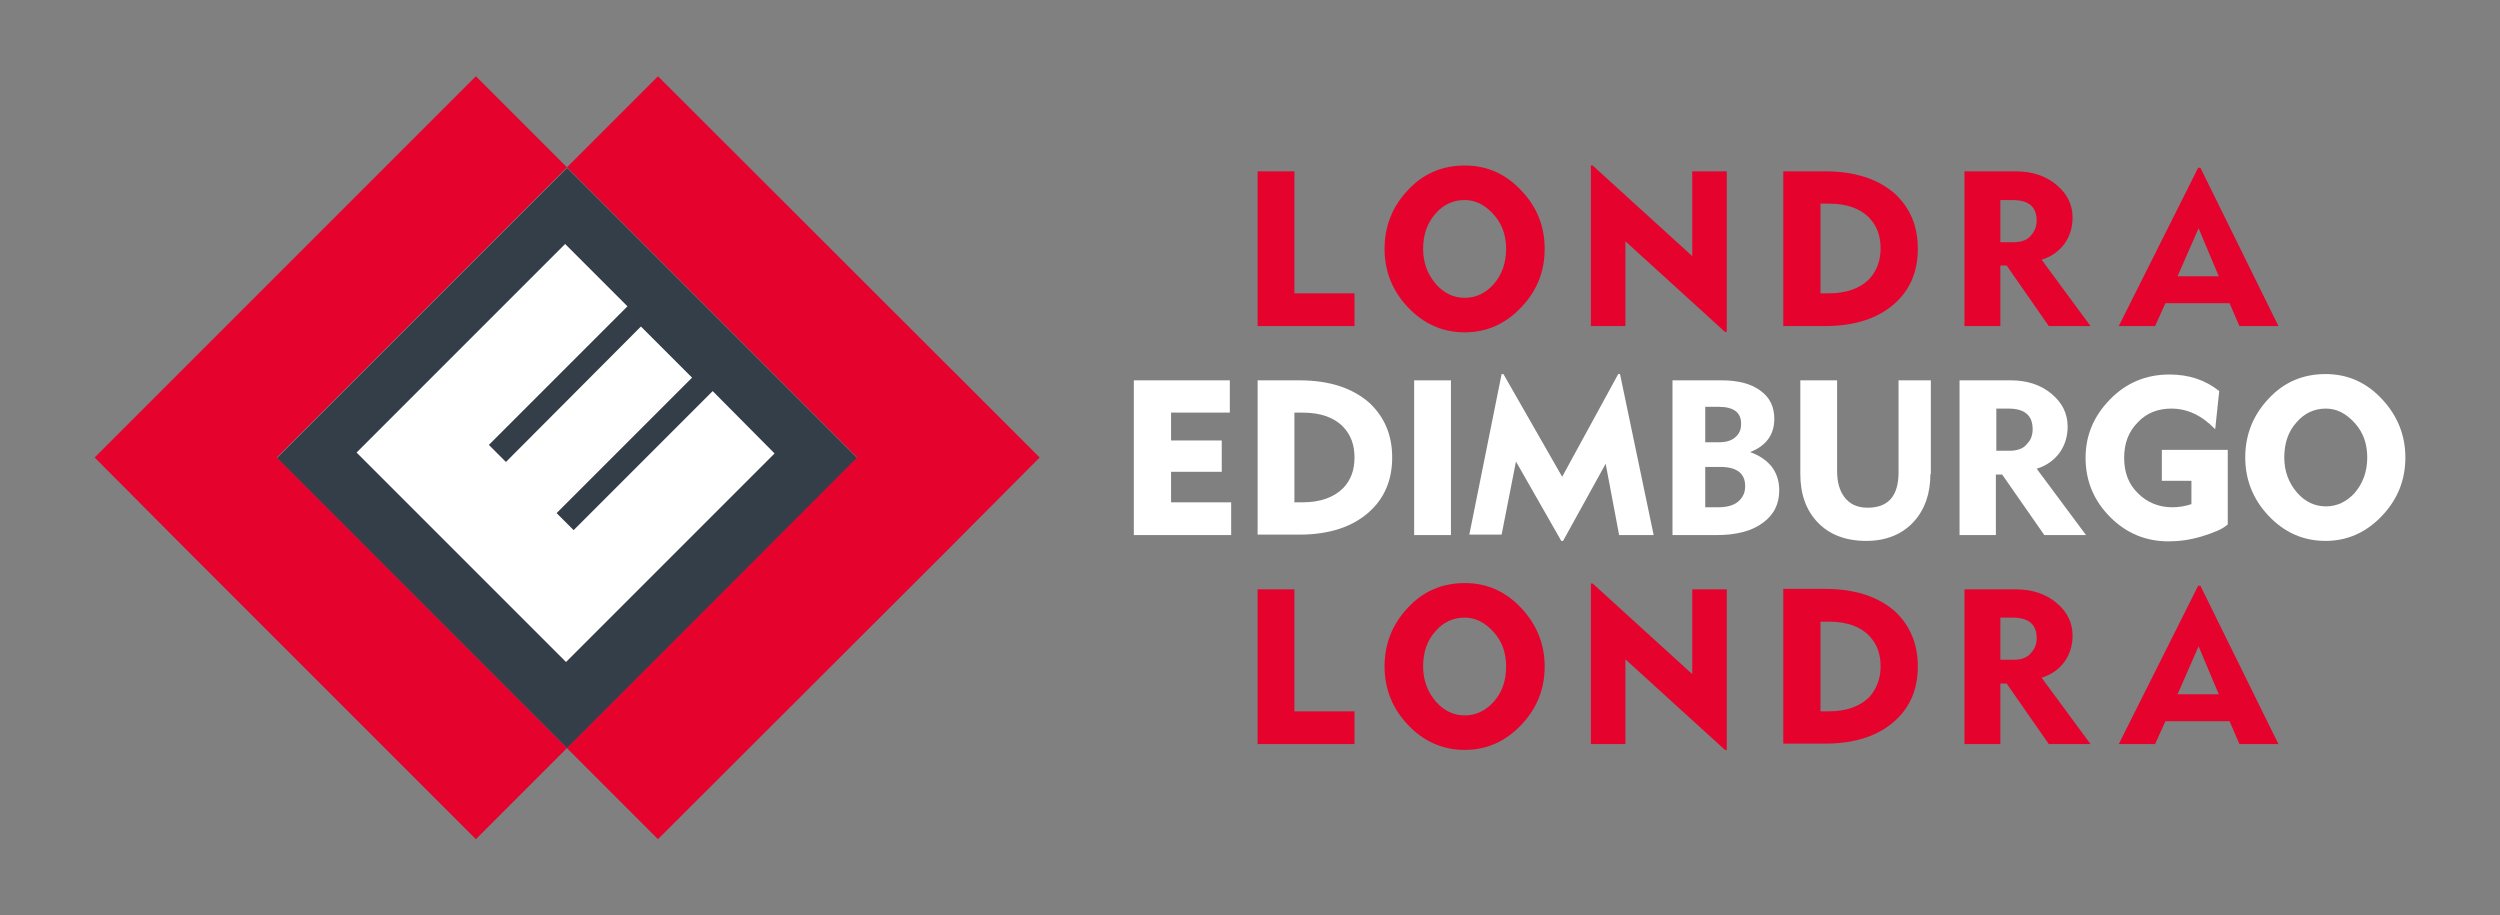 <?xml version="1.0" encoding="utf-8"?>
<!-- Generator: Adobe Illustrator 19.1.0, SVG Export Plug-In . SVG Version: 6.00 Build 0)  -->
<svg version="1.1" id="Layer_1" xmlns="http://www.w3.org/2000/svg" xmlns:xlink="http://www.w3.org/1999/xlink" x="0px" y="0px"
	 viewBox="-200 178.9 557.4 204.1" enable-background="new -200 178.9 557.4 204.1" xml:space="preserve">
<rect x="-200" y="178.9" width="557.4" height="204.1" fill="#808080" stroke="none"/>
<g>
	
		<rect x="-119.4" y="235.2" transform="matrix(-0.707 0.707 -0.707 -0.707 73.004 531.759)" fill="#333E48" width="91.5" height="91.5"/>
	<polygon fill="#E5022D" points="-73.6,345.7 -53.3,366 11.5,301.3 31.8,280.9 -53.3,195.9 -73.6,216.2 -8.9,280.9 	"/>
	<polygon fill="#E5022D" points="-158.6,301.3 -158.6,301.3 -93.9,366 -73.6,345.7 -138.3,280.9 -73.6,216.2 -93.9,195.9 
		-158.6,260.6 -178.9,280.9 	"/>
	<polygon fill="#FFFFFF" points="-60.1,247.2 -74,233.3 -120.5,279.8 -73.8,326.5 -27.3,280 -41.1,266.1 -72.1,297.1 -75.9,293.3 
		-45.7,263.1 -57.1,251.7 -87.2,281.9 -91,278.1 	"/>
</g>
<g>
	<g>
		<g>
			<path fill="#E5022D" d="M102.1,251.6H80.4v-34.5h8.2v27.2H102v7.3H102.1z"/>
			<path fill="#E5022D" d="M144.4,234.4c0,5-1.7,9.3-5.2,13s-7.7,5.6-12.6,5.6c-5,0-9.2-1.9-12.7-5.6s-5.2-8.1-5.2-13
				c0-5,1.7-9.4,5.2-13.1c3.4-3.7,7.7-5.5,12.7-5.5s9.2,1.9,12.7,5.7C142.7,225.1,144.4,229.4,144.4,234.4z M135.8,234.4
				c0-3.1-0.9-5.6-2.8-7.7c-1.9-2.1-4-3.2-6.4-3.2c-2.6,0-4.8,1-6.6,3.1s-2.7,4.6-2.7,7.8c0,3.1,1,5.7,2.9,7.9c1.8,2,3.9,3,6.4,3
				c2.4,0,4.6-1,6.4-3C134.9,240.1,135.8,237.5,135.8,234.4z"/>
			<path fill="#E5022D" d="M185,252.9h-0.4l-22.2-20.2v18.9h-7.7v-35.8h0.4l22.2,20.2v-18.9h7.7V252.9z"/>
			<path fill="#E5022D" d="M227.6,234.4c0,5-1.7,9.1-5.2,12.2c-3.7,3.3-8.9,5-15.5,5h-9.3v-34.5h9.3c6.7,0,11.8,1.7,15.6,5
				C225.9,225.3,227.6,229.3,227.6,234.4z M219.3,234.3c0-2.8-0.8-5-2.5-6.8c-2-2.1-5-3.2-9.1-3.2h-1.8v20h1.8c4,0,7-1.1,9.1-3.2
				C218.4,239.3,219.3,237.1,219.3,234.3z"/>
			<path fill="#E5022D" d="M266.1,251.6h-9.3l-9.4-13.5H246v13.5h-8v-34.5h11.4c3.7,0,6.7,1,9.1,3s3.6,4.4,3.6,7.3
				c0,2.2-0.6,4.1-1.7,5.7c-1.2,1.7-2.9,3-5.2,3.7L266.1,251.6z M254.1,228.1c0-3.1-1.8-4.6-5.4-4.6H246v9.4h3
				c1.7,0,3.1-0.5,3.9-1.6C253.7,230.4,254.1,229.3,254.1,228.1z"/>
			<path fill="#E5022D" d="M308,251.6h-8.7l-2.2-5.1h-14.3l-2.3,5.1h-8.1l17.7-35.3h0.5L308,251.6z M294.7,240.5l-4.5-10.7
				l-4.7,10.7H294.7z"/>
		</g>
		<g>
			<path fill="#E5022D" d="M102.1,344.8H80.4v-34.5h8.2v27.2H102v7.3H102.1z"/>
			<path fill="#E5022D" d="M144.4,327.5c0,5-1.7,9.3-5.2,13s-7.7,5.6-12.6,5.6c-5,0-9.2-1.9-12.7-5.6s-5.2-8.1-5.2-13
				c0-5,1.7-9.4,5.2-13.1c3.4-3.7,7.7-5.5,12.7-5.5s9.2,1.9,12.7,5.7C142.7,318.3,144.4,322.6,144.4,327.5z M135.8,327.5
				c0-3.1-0.9-5.6-2.8-7.7c-1.9-2.1-4-3.2-6.4-3.2c-2.6,0-4.8,1-6.6,3.1c-1.8,2-2.7,4.6-2.7,7.8c0,3.1,1,5.7,2.9,7.9
				c1.8,2,3.9,3,6.4,3c2.4,0,4.6-1,6.4-3C134.9,333.3,135.8,330.7,135.8,327.5z"/>
			<path fill="#E5022D" d="M185,346.1h-0.4l-22.2-20.2v18.9h-7.7V309h0.4l22.2,20.2v-18.9h7.7V346.1z"/>
			<path fill="#E5022D" d="M227.6,327.5c0,5-1.7,9.1-5.2,12.2c-3.7,3.3-8.9,5-15.5,5h-9.3v-34.5h9.3c6.7,0,11.8,1.7,15.6,5
				C225.9,318.4,227.6,322.5,227.6,327.5z M219.3,327.5c0-2.8-0.8-5-2.5-6.8c-2-2.1-5-3.2-9.1-3.2h-1.8v20h1.8c4,0,7-1.1,9.1-3.2
				C218.4,332.5,219.3,330.2,219.3,327.5z"/>
			<path fill="#E5022D" d="M266.1,344.8h-9.3l-9.4-13.5H246v13.5h-8v-34.5h11.4c3.7,0,6.7,1,9.1,3s3.6,4.4,3.6,7.3
				c0,2.2-0.6,4.1-1.7,5.7c-1.2,1.7-2.9,3-5.2,3.7L266.1,344.8z M254.1,321.2c0-3.1-1.8-4.6-5.4-4.6H246v9.4h3
				c1.7,0,3.1-0.5,3.9-1.6C253.7,323.5,254.1,322.5,254.1,321.2z"/>
			<path fill="#E5022D" d="M308,344.8h-8.7l-2.2-5.1h-14.3l-2.3,5.1h-8.1l17.7-35.3h0.5L308,344.8z M294.7,333.7l-4.5-10.7
				l-4.7,10.7H294.7z"/>
		</g>
		<g>
			<path fill="#FFFFFF" d="M74.5,298.2H52.8v-34.5h21.4v7.2H61.1v6.2h11.3v7H61.1v6.8h13.4V298.2z"/>
			<path fill="#FFFFFF" d="M110.4,280.9c0,5-1.7,9.1-5.2,12.2c-3.7,3.3-8.9,5-15.5,5h-9.3v-34.4h9.3c6.7,0,11.8,1.7,15.6,5
				C108.7,271.9,110.4,275.9,110.4,280.9z M102,280.9c0-2.8-0.8-5-2.5-6.8c-2-2.1-5-3.2-9.1-3.2h-1.8v20h1.8c4,0,7-1.1,9.1-3.2
				C101.2,285.9,102,283.7,102,280.9z"/>
			<path fill="#FFFFFF" d="M123.5,298.2h-8.2v-34.5h8.2V298.2z"/>
			<path fill="#FFFFFF" d="M168.7,298.2H161l-3-15.9l-9.5,17.2h-0.4L138,281.8l-3.2,16.3h-7.2l7.2-35.8h0.4l13.1,22.9l12.5-22.9h0.4
				L168.7,298.2z"/>
			<path fill="#FFFFFF" d="M196.7,288.2c0,3.1-1.2,5.5-3.7,7.3c-2.4,1.8-5.9,2.7-10.2,2.7h-9.9v-34.5h11c3.7,0,6.6,0.8,8.6,2.3
				c2.1,1.5,3.1,3.6,3.1,6.3c0,3.5-1.8,6-5.4,7.4c2,0.7,3.5,1.7,4.7,3.1C196.1,284.3,196.7,286.1,196.7,288.2z M188.2,273.4
				c0-2.6-1.7-3.8-5.1-3.8h-2.9v7.9h3.2c1.7,0,3-0.5,3.8-1.4C187.9,275.4,188.2,274.5,188.2,273.4z M189.1,287.3
				c0-2.9-1.9-4.3-5.6-4.3h-3.3v9h2.9c2.1,0,3.7-0.5,4.7-1.5C188.7,289.6,189.1,288.6,189.1,287.3z"/>
			<path fill="#FFFFFF" d="M230.4,284.6c0,4.3-1.2,7.8-3.6,10.5c-2.6,2.9-6.2,4.4-10.7,4.4c-4.6,0-8.2-1.4-10.8-4.1
				c-2.6-2.7-3.9-6.3-3.9-10.8v-20.9h8.2v20.2c0,2.4,0.5,4.3,1.6,5.8c1.2,1.6,2.9,2.4,5.2,2.4c4.6,0,6.9-2.6,6.9-7.9v-20.5h7.2v20.9
				H230.4z"/>
			<path fill="#FFFFFF" d="M265.1,298.2h-9.3l-9.4-13.5H245v13.5h-8.1v-34.5h11.4c3.7,0,6.7,1,9.1,3s3.6,4.4,3.6,7.3
				c0,2.2-0.6,4.1-1.7,5.7c-1.2,1.7-2.9,3-5.2,3.7L265.1,298.2z M253.2,274.6c0-3.1-1.8-4.6-5.4-4.6h-2.7v9.4h3
				c1.7,0,3.1-0.5,3.9-1.6C252.8,277,253.2,275.9,253.2,274.6z"/>
			<path fill="#FFFFFF" d="M296.6,295.9c-1.1,1-3.1,1.8-5.7,2.6c-2.7,0.8-5.1,1.1-7.4,1.1c-5.1,0-9.4-1.8-13-5.4s-5.5-8-5.5-13.2
				c0-5,1.8-9.3,5.4-13c3.6-3.7,8-5.6,13.3-5.6c4.3,0,8,1.2,11.1,3.7l-0.9,8.5c-3-3.1-6.2-4.6-9.8-4.6c-3,0-5.5,1-7.4,3
				c-2.1,2.1-3.1,4.7-3.1,8c0,3.2,1,5.9,3.1,7.9c2,2,4.6,3.1,7.6,3.1c1.4,0,2.8-0.2,4.3-0.7v-5.2H282v-6.9h14.7v16.7H296.6z"/>
			<path fill="#FFFFFF" d="M336.3,280.9c0,5-1.7,9.3-5.2,13s-7.7,5.6-12.6,5.6c-5,0-9.2-1.9-12.7-5.6s-5.2-8.1-5.2-13
				c0-5,1.7-9.4,5.2-13.1c3.4-3.7,7.7-5.5,12.7-5.5s9.2,1.9,12.7,5.7C334.6,271.7,336.3,276,336.3,280.9z M327.8,280.9
				c0-3.1-0.9-5.6-2.8-7.7c-1.9-2.1-4-3.2-6.4-3.2c-2.6,0-4.8,1-6.6,3.1c-1.8,2-2.7,4.6-2.7,7.8c0,3.1,1,5.7,2.9,7.9
				c1.8,2,3.9,3,6.4,3c2.4,0,4.6-1,6.4-3C326.8,286.7,327.8,284.1,327.8,280.9z"/>
		</g>
	</g>
</g>
</svg>

